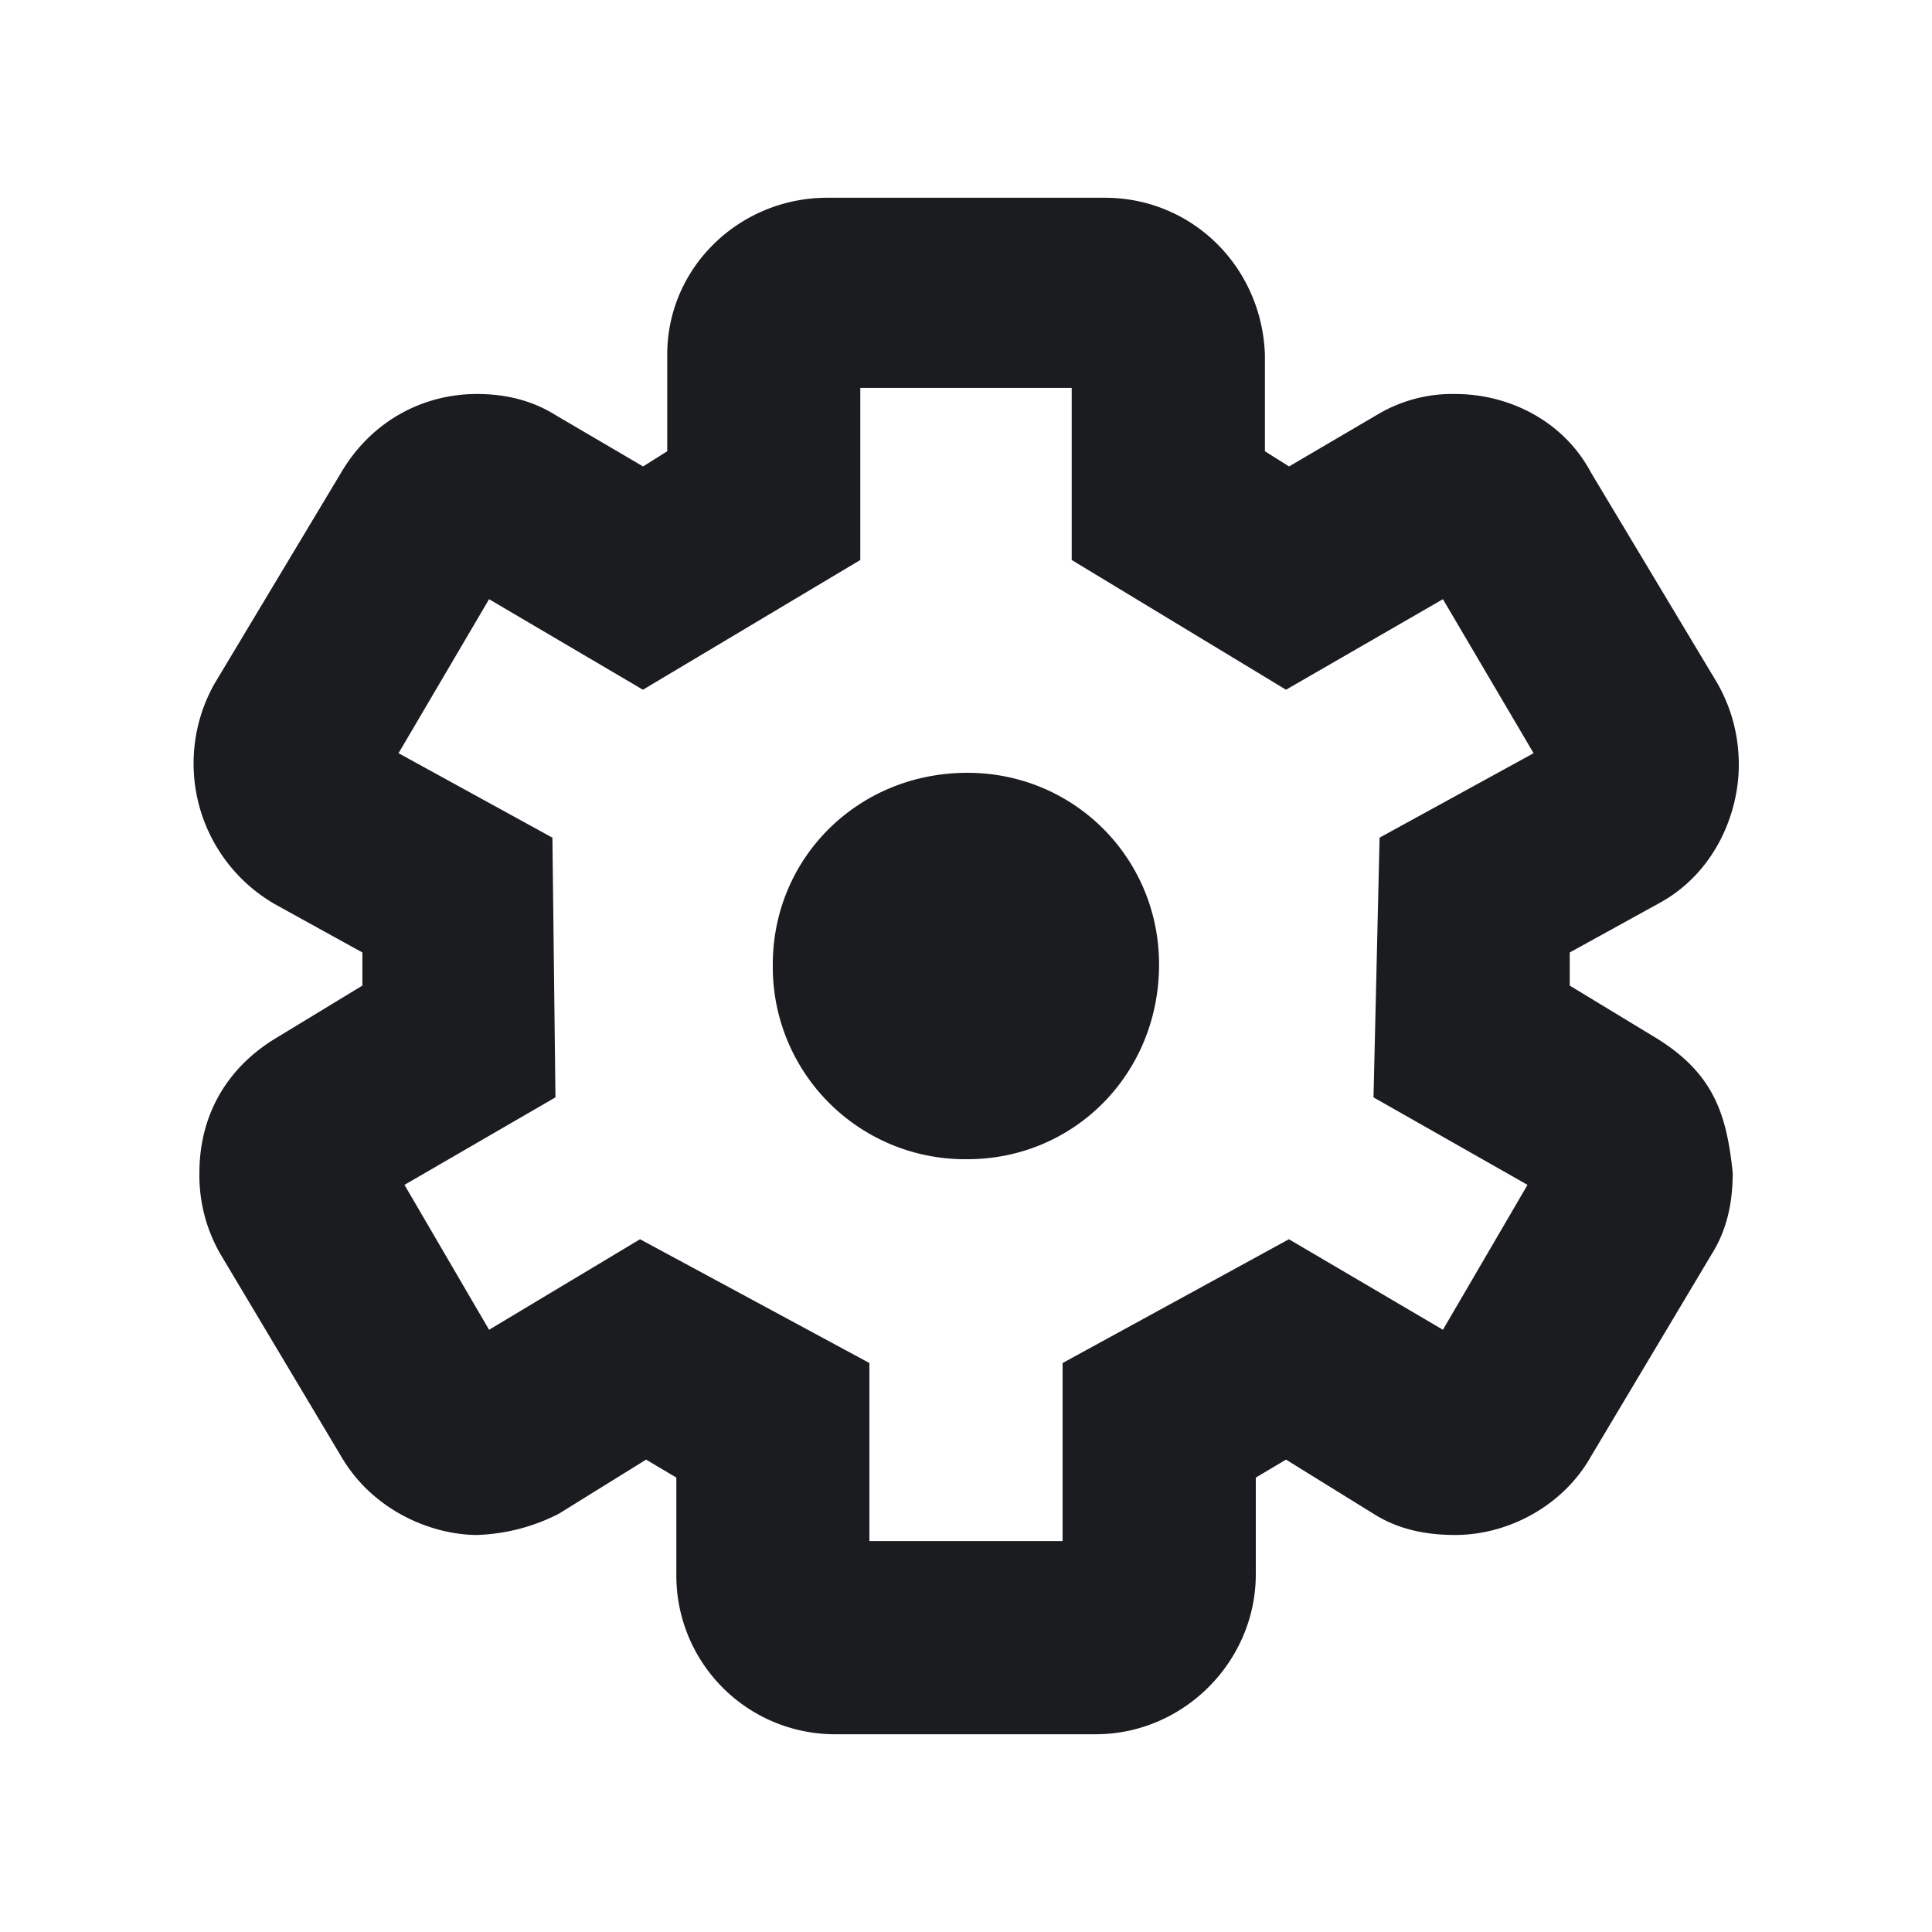 <svg xmlns="http://www.w3.org/2000/svg" width="14" height="14" fill="none"><g clip-path="url(#a)"><path fill="#1A1C1F" fill-rule="evenodd" d="M8.006 1.433c.635 0 1.138.503 1.16 1.137v.7l.175.11.634-.372a1.06 1.06 0 0 1 .569-.153c.393 0 .787.197.984.568l.919 1.532c.11.197.153.393.153.59 0 .35-.175.788-.59 1.007l-.635.35v.24l.613.372c.437.263.524.569.568.984 0 .22-.043.416-.153.591l-.875 1.466c-.197.35-.59.568-.984.568-.219 0-.416-.043-.59-.153l-.635-.393-.219.13v.7c0 .635-.525 1.16-1.16 1.16H6.039a1.15 1.15 0 0 1-1.138-1.16v-.7l-.219-.13-.634.393a1.4 1.4 0 0 1-.59.153c-.319 0-.75-.167-.985-.568l-.875-1.466a1.14 1.14 0 0 1-.153-.59c0-.416.197-.766.569-.985l.612-.372v-.24l-.634-.35a1.177 1.177 0 0 1-.438-1.597l.919-1.532c.219-.371.59-.568.984-.568.197 0 .394.043.569.153l.634.372.175-.11v-.7c0-.634.525-1.137 1.16-1.137zm-.24 1.378H6.234v1.247l-1.575.94-1.115-.656-.656 1.116 1.115.612.022 1.882-1.094.634.613 1.05 1.094-.656 1.662.897v1.29h1.4v-1.29l1.64-.897 1.116.656.613-1.05-1.116-.634.044-1.882 1.116-.612-.657-1.116-1.137.656-1.553-.94zM7.01 5.6c.772 0 1.389.617 1.389 1.389 0 .794-.617 1.411-1.389 1.411A1.393 1.393 0 0 1 5.6 6.989c0-.772.617-1.389 1.411-1.389" clip-rule="evenodd"/></g><defs><clipPath id="a"><path fill="#fff" d="M0 0h14v14H0z"/></clipPath></defs></svg>